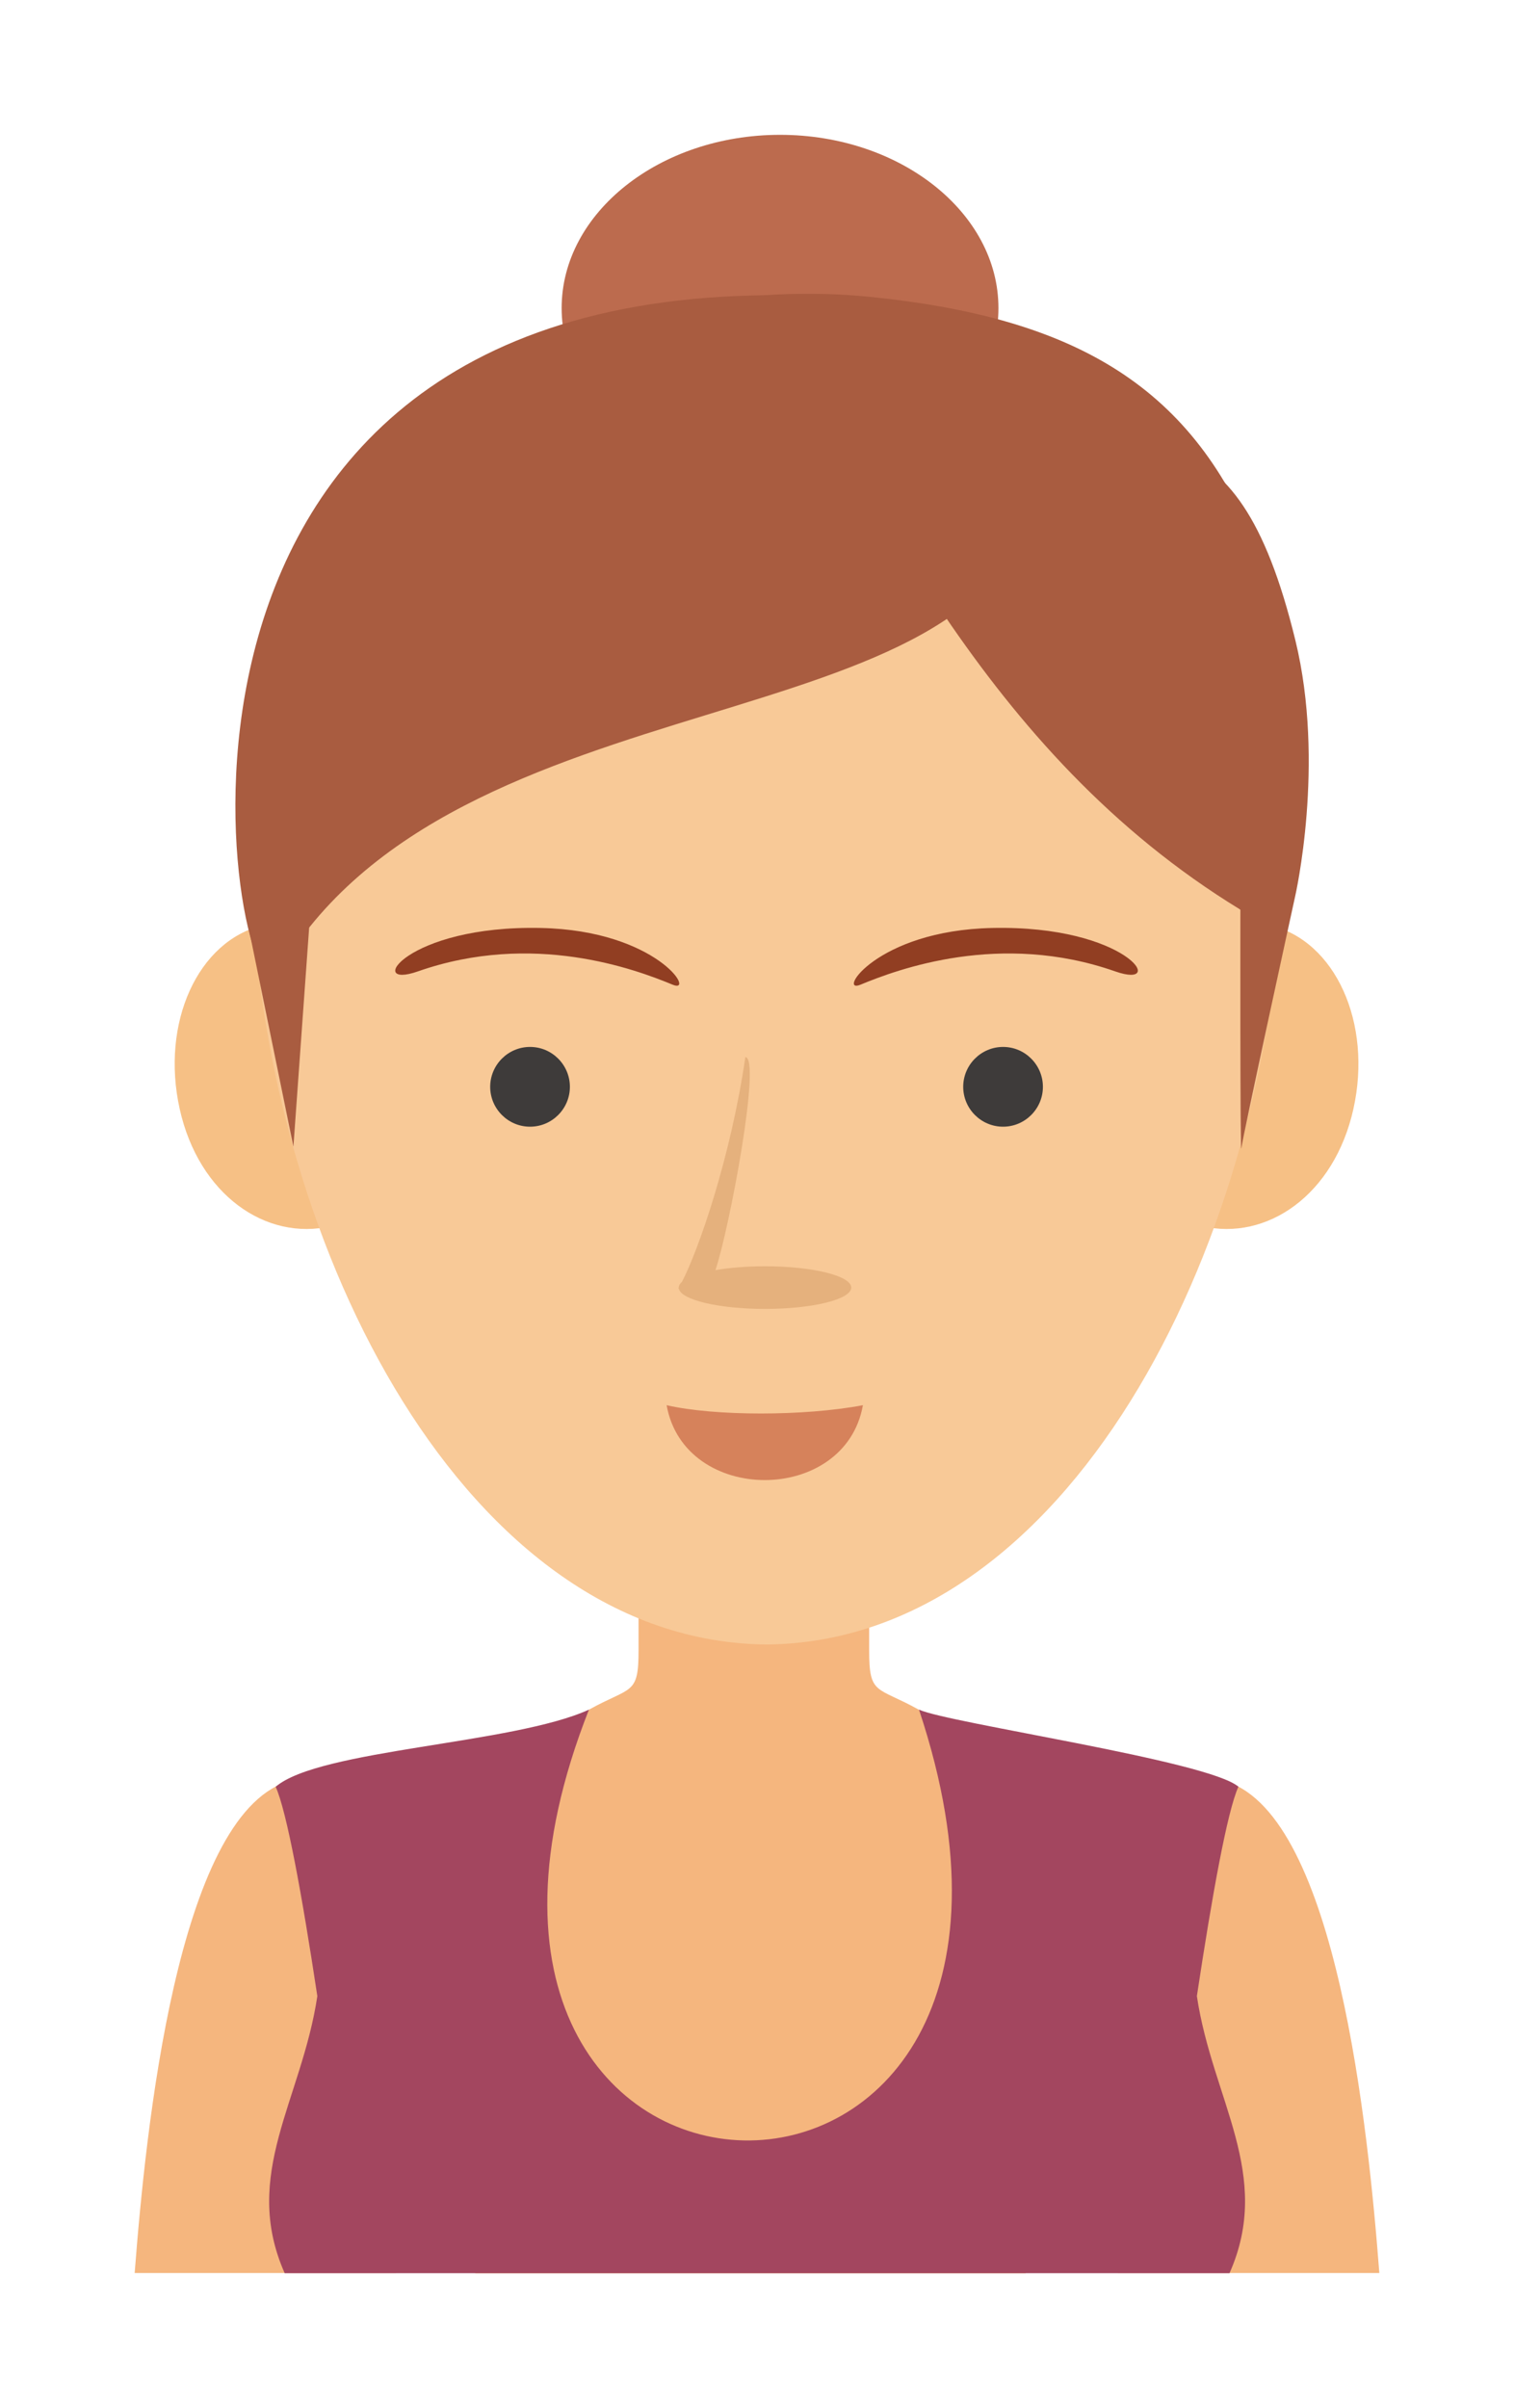 <?xml version="1.0" encoding="UTF-8" standalone="no"?>
<svg
   xmlns:dc="http://purl.org/dc/elements/1.1/"
   xmlns:cc="http://creativecommons.org/ns#"
   xmlns:rdf="http://www.w3.org/1999/02/22-rdf-syntax-ns#"
   xmlns:svg="http://www.w3.org/2000/svg"
   xmlns="http://www.w3.org/2000/svg"
   id="svg7554"
   version="1.1"
   viewBox="0 0 22.437 35.664"
   height="35.664mm"
   width="22.437mm">
  <defs
     id="defs7548" />
  <g
     transform="translate(-30.359,-84.888)"
     id="layer1">
    <g
       transform="matrix(0.353,0,0,-0.353,41.919,92.018)"
       id="g4539">
      <path
         id="path4541"
         style="fill:#bc6b4e;fill-opacity:1;fill-rule:evenodd;stroke:none"
         d="m 0,0 c 5.05,0 9.169,3.266 9.169,7.271 0,4.004 -4.119,7.27 -9.169,7.27 -5.05,0 -9.169,-3.266 -9.169,-7.27 C -9.169,3.266 -5.05,0 0,0" />
    </g>
    <g
       transform="matrix(0.353,0,0,-0.353,44.848,114.074)"
       id="g4543">
      <path
         id="path4545"
         style="fill:#f5b67e;fill-opacity:1;fill-rule:evenodd;stroke:none"
         d="m 0,0 c 0.462,0.346 10.48,7.913 10.48,7.913 4.59,-1.514 5.915,-14.535 6.382,-20.607 H 5.893 Z" />
    </g>
    <g
       transform="matrix(0.353,0,0,-0.353,41.531,108.253)"
       id="g4547">
      <path
         id="path4549"
         style="fill:#f5b67e;fill-opacity:1;fill-rule:evenodd;stroke:none"
         d="m 0,0 h -4.841 v -3.056 c 0.003,-1.899 -0.313,-1.505 -2.087,-2.492 0,0 -1.711,-1.403 -2.232,-1.569 2.151,-6.926 -6.738,-15.831 -2.533,-22.078 H 0 11.405 c 4.205,6.247 -3.131,14.98 -2.244,22.078 -0.522,0.166 -2.233,1.569 -2.233,1.569 -1.774,0.987 -2.09,0.593 -2.087,2.492 V 0 Z" />
    </g>
    <g
       transform="matrix(0.353,0,0,-0.353,38.307,114.074)"
       id="g4551">
      <path
         id="path4553"
         style="fill:#f5b67e;fill-opacity:1;fill-rule:evenodd;stroke:none"
         d="m 0,0 c -0.462,0.346 -10.48,7.913 -10.48,7.913 -4.59,-1.514 -5.915,-14.535 -6.382,-20.607 h 10.969 z" />
    </g>
    <g
       transform="matrix(0.353,0,0,-0.353,39.087,110.21)"
       id="g4555">
      <path
         id="path4557"
         style="fill:#a3465f;fill-opacity:1;fill-rule:evenodd;stroke:none"
         d="m 0,0 c -3.182,-1.45 -11.314,-1.661 -13.153,-3.237 0.462,-1.013 1.104,-4.511 1.75,-8.783 -0.653,-4.358 -3.206,-7.488 -1.37,-11.627 h 3.001 16.7 0.132 0.131 16.7 3.001 c 1.836,4.139 -0.717,7.269 -1.37,11.627 0.646,4.272 1.282,7.773 1.744,8.786 C 26.012,-2.145 15.118,-0.575 13.856,0 22.05,-24.556 -9.319,-23.647 0,0" />
    </g>
    <g
       transform="matrix(0.353,0,0,-0.353,36.512,100.486)"
       id="g4559">
      <path
         id="path4561"
         style="fill:#f6c085;fill-opacity:1;fill-rule:evenodd;stroke:none"
         d="m 0,0 c 0.802,-3.606 -0.792,-6.61 -3.524,-7.258 -2.73,-0.646 -5.561,1.309 -6.363,4.916 -0.802,3.606 0.76,7.056 3.491,7.702 C -3.666,6.008 -0.802,3.608 0,0" />
    </g>
    <g
       transform="matrix(0.353,0,0,-0.353,46.926,100.486)"
       id="g4563">
      <path
         id="path4565"
         style="fill:#f6c085;fill-opacity:1;fill-rule:evenodd;stroke:none"
         d="M 0,0 C -0.802,-3.606 0.792,-6.61 3.524,-7.258 6.255,-7.904 9.085,-5.949 9.887,-2.342 10.689,1.264 9.127,4.714 6.396,5.36 3.666,6.008 0.802,3.608 0,0" />
    </g>
    <g
       transform="matrix(0.353,0,0,-0.353,41.719,89.481)"
       id="g4567">
      <path
         id="path4569"
         style="fill:#f8c997;fill-opacity:1;fill-rule:evenodd;stroke:none"
         d="M 0,0 -0.062,-0.003 C -1.508,0.055 -2.909,0.11 -2.909,0.11 l 0.006,-0.225 C -3.089,-0.123 -3.201,-0.128 -3.201,-0.128 -8.98,-0.357 -14.42,-3.47 -17.909,-8.21 c -3.492,-4.745 -3.956,-10.721 -3.681,-16.443 0.708,-14.704 8.944,-31.214 21.59,-31.337 12.646,0.123 20.882,16.633 21.59,31.337 0.275,5.722 -0.189,11.698 -3.681,16.443 -3.489,4.74 -8.93,7.853 -14.707,8.082 0,0 -0.114,0.005 -0.299,0.013 L 2.909,0.11 c 0,0 -1.401,-0.055 -2.847,-0.113 z" />
    </g>
    <g
       transform="matrix(0.353,0,0,-0.353,45.095,91.662)"
       id="g4571">
      <path
         id="path4573"
         style="fill:#a95c40;fill-opacity:1;fill-rule:evenodd;stroke:none"
         d="m 0,0 c -0.173,-0.808 -0.019,-5.137 4.963,-11.771 4.981,-6.635 5.366,-7.214 5.366,-7.214 0,0 -0.015,-10.517 0.043,-9.997 0.058,0.519 2.254,10.553 2.254,10.553 0,0 1.28,5.561 0.011,10.754 C 11.368,-2.481 9.766,-0.523 7.565,0.352 5.364,1.227 0,0 0,0" />
    </g>
    <g
       transform="matrix(0.353,0,0,-0.353,35.098,96.437)"
       id="g4575">
      <path
         id="path4577"
         style="fill:#a95c40;fill-opacity:1;fill-rule:evenodd;stroke:none"
         d="m 0,0 c -0.865,-0.981 -2.969,-6.302 -2.969,-6.302 l 1.862,-9.092 z" />
    </g>
    <g
       transform="matrix(0.353,0,0,-0.353,48.739,98.36)"
       id="g4579">
      <path
         id="path4581"
         style="fill:#a95c40;fill-opacity:1;fill-rule:evenodd;stroke:none"
         d="m 0,0 c 0.227,3.791 1.589,12.935 0.636,15.297 -2.749,6.814 -7.784,9.572 -16.237,10.417 -2.597,0.26 -4.761,0.029 -4.761,0.029 C -15.512,17.739 -10.835,6.617 0,0" />
    </g>
    <g
       transform="matrix(0.353,0,0,-0.353,45.658,92.218)"
       id="g4583">
      <path
         id="path4585"
         style="fill:#a95c40;fill-opacity:1;fill-rule:evenodd;stroke:none"
         d="m 0,0 c -1.714,-10.691 -24.271,-7.245 -31.693,-20.104 -1.576,-2.73 -8.16,28.285 20.637,28.482 z" />
    </g>
    <g
       transform="matrix(0.353,0,0,-0.353,38.214,101.576)"
       id="g4587">
      <path
         id="path4589"
         style="fill:#3e3b3a;fill-opacity:1;fill-rule:evenodd;stroke:none"
         d="M 0,0 C 0.922,0 1.673,0.752 1.673,1.673 1.673,2.595 0.922,3.347 0,3.347 -0.921,3.347 -1.673,2.595 -1.673,1.673 -1.673,0.752 -0.921,0 0,0" />
    </g>
    <g
       transform="matrix(0.353,0,0,-0.353,45.224,101.576)"
       id="g4591">
      <path
         id="path4593"
         style="fill:#3e3b3a;fill-opacity:1;fill-rule:evenodd;stroke:none"
         d="M 0,0 C 0.922,0 1.673,0.752 1.673,1.673 1.673,2.595 0.922,3.347 0,3.347 -0.921,3.347 -1.673,2.595 -1.673,1.673 -1.673,0.752 -0.921,0 0,0" />
    </g>
    <g
       transform="matrix(0.353,0,0,-0.353,40.42,103.977)"
       id="g4595">
      <path
         id="path4597"
         style="fill:#e5b17d;fill-opacity:1;fill-rule:evenodd;stroke:none"
         d="m 0,0 c -0.02,0.007 -0.023,0.023 -0.006,0.051 0,0.084 0.048,0.166 0.136,0.244 C 0.818,1.618 2.17,5.478 2.79,9.723 3.469,9.681 2.116,2.497 1.534,0.783 2.123,0.885 2.84,0.945 3.615,0.945 c 2,0 3.621,-0.4 3.621,-0.894 0,-0.494 -1.621,-0.895 -3.621,-0.895 C 1.684,-0.844 0.106,-0.47 0,0" />
    </g>
    <g
       transform="matrix(0.353,0,0,-0.353,43.11,99.473)"
       id="g4599">
      <path
         id="path4601"
         style="fill:#913e22;fill-opacity:1;fill-rule:evenodd;stroke:none"
         d="M 0,0 C -0.991,-0.411 0.657,2.275 5.53,2.381 11.21,2.505 12.938,-0.227 10.7,0.558 5.872,2.25 1.572,0.652 0,0" />
    </g>
    <g
       transform="matrix(0.353,0,0,-0.353,40.328,99.473)"
       id="g4603">
      <path
         id="path4605"
         style="fill:#913e22;fill-opacity:1;fill-rule:evenodd;stroke:none"
         d="M 0,0 C 0.991,-0.411 -0.656,2.275 -5.529,2.381 -11.21,2.505 -12.938,-0.227 -10.7,0.558 -5.871,2.251 -1.572,0.652 0,0" />
    </g>
    <g
       transform="matrix(0.353,0,0,-0.353,43.147,105.701)"
       id="g4607">
      <path
         id="path4609"
         style="fill:#d6825b;fill-opacity:1;fill-rule:evenodd;stroke:none"
         d="M 0,0 C -0.745,-4.189 -7.496,-4.189 -8.24,0 -6.227,-0.463 -2.462,-0.466 0,0" />
    </g>
  </g>
</svg>

